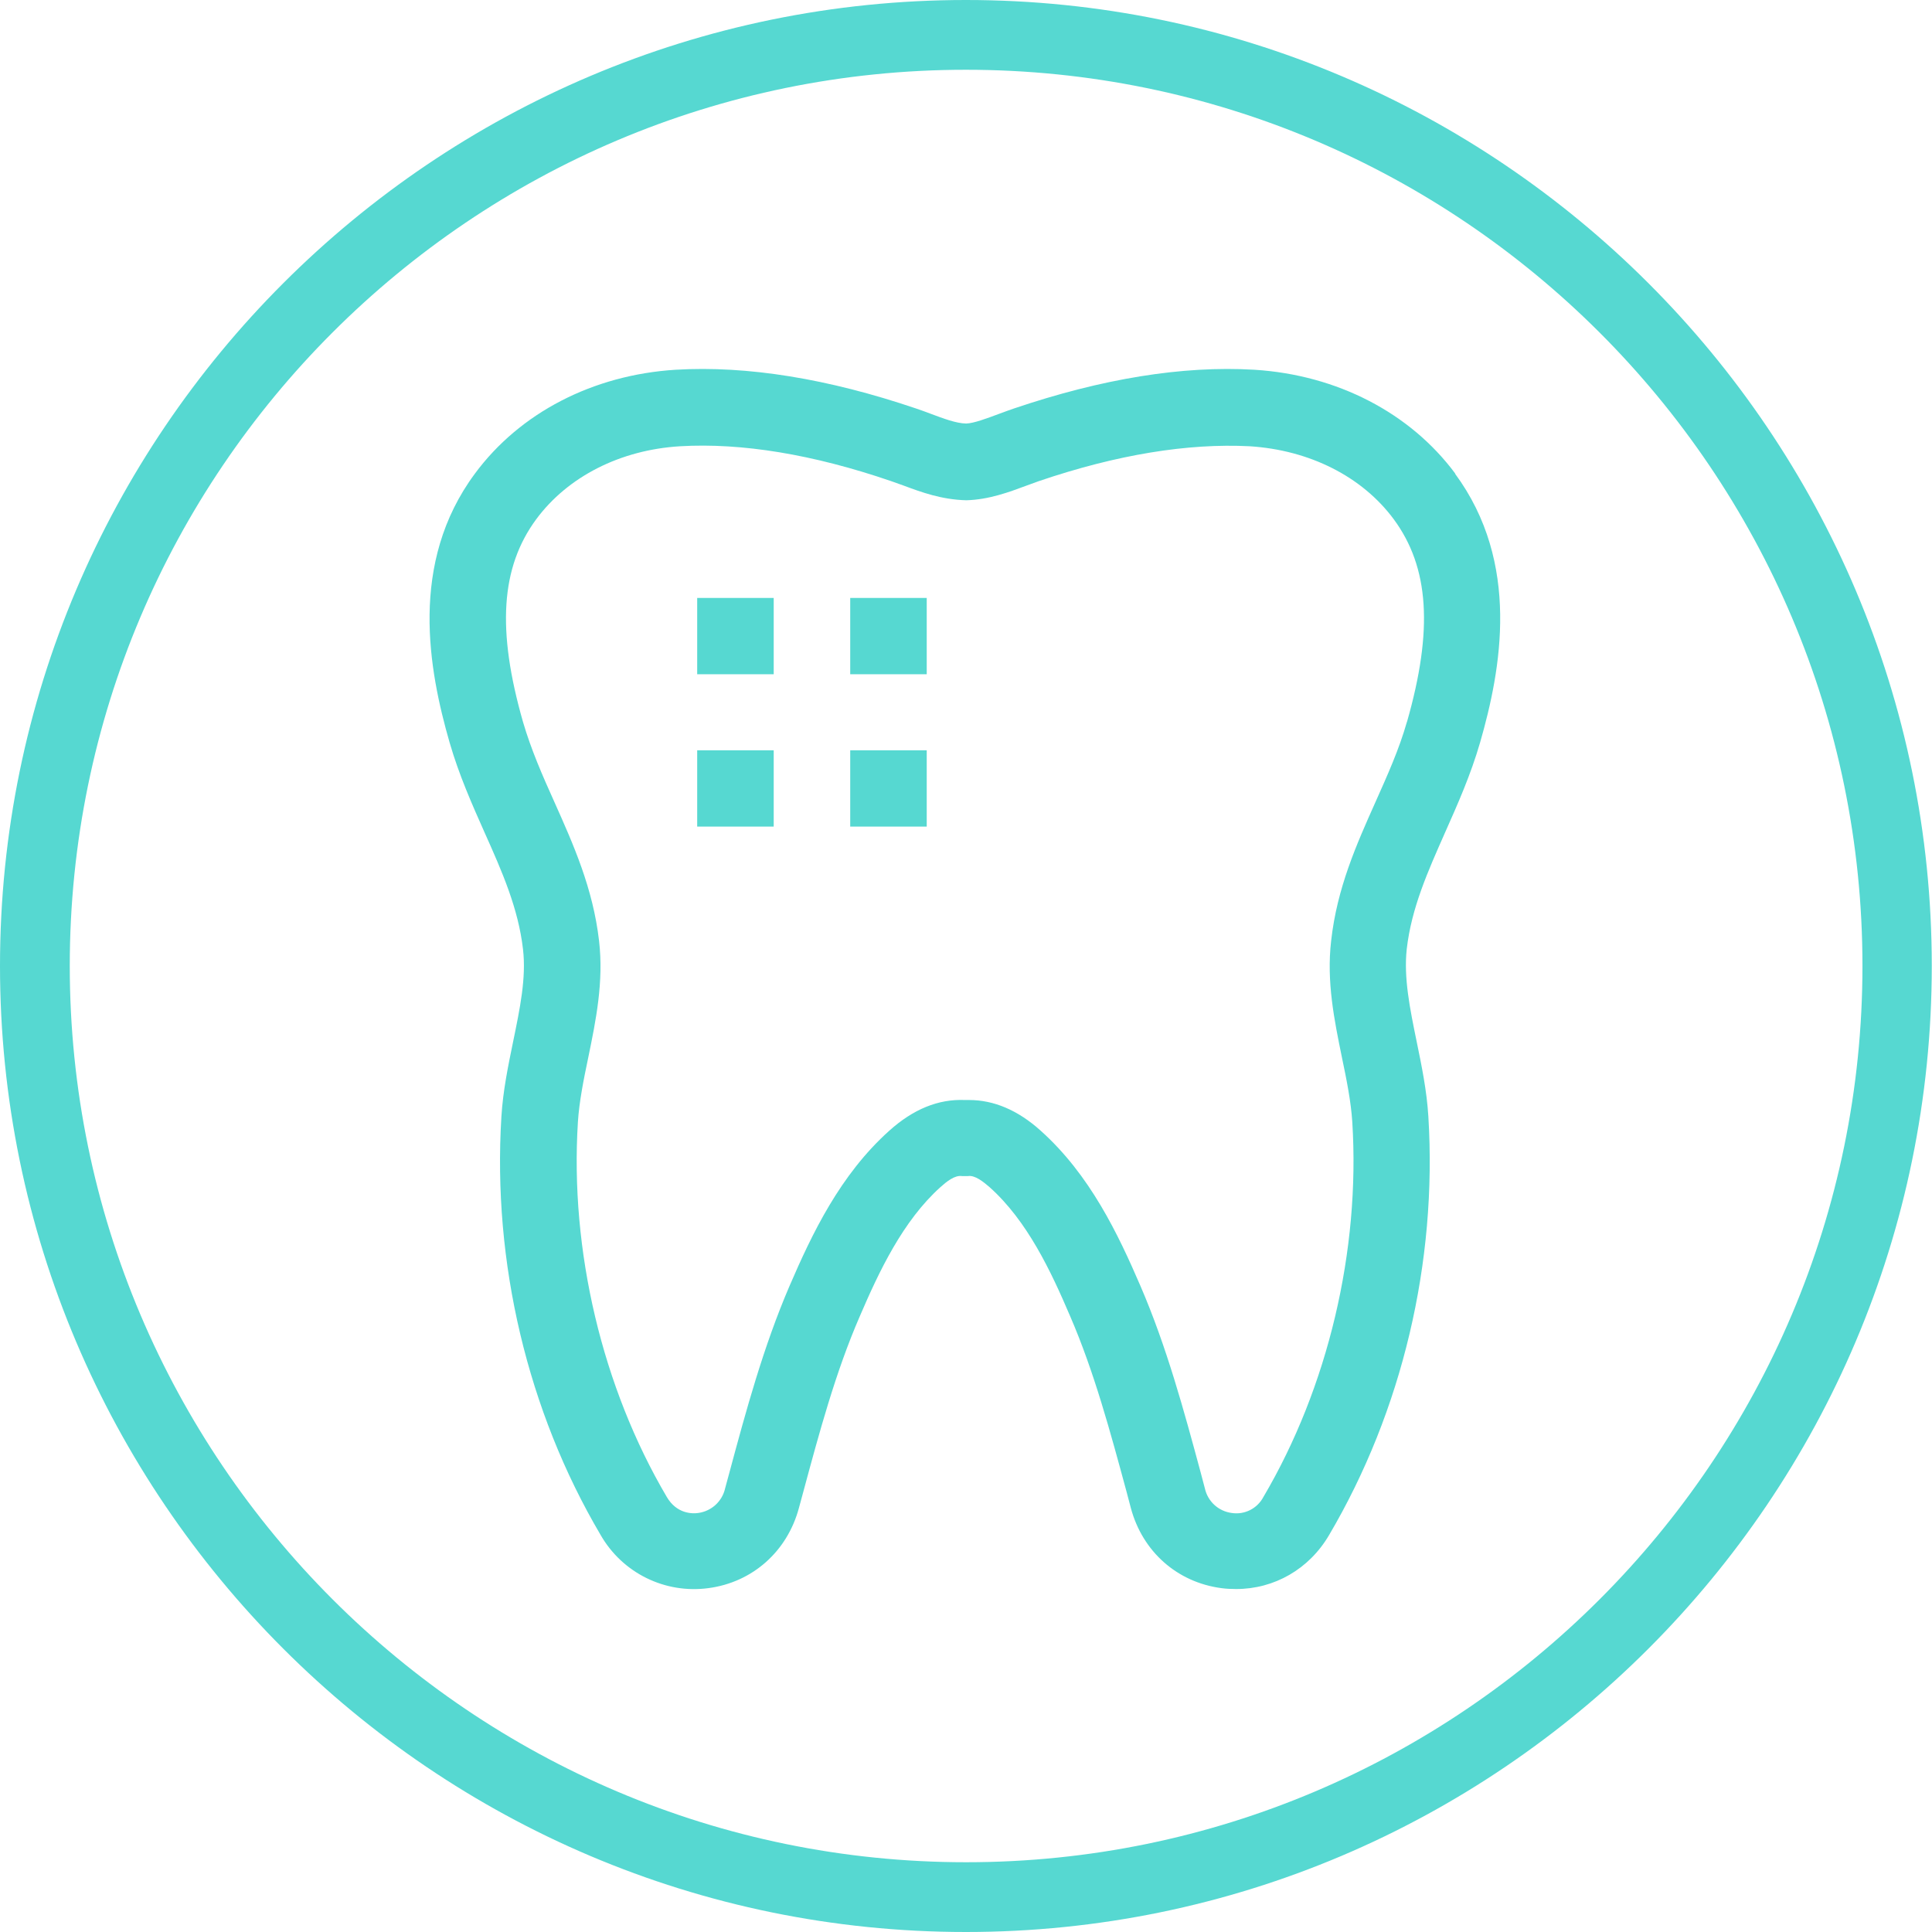 <?xml version="1.0" encoding="UTF-8"?>
<svg id="_图层_2" data-name="图层 2" xmlns="http://www.w3.org/2000/svg" viewBox="0 0 85.85 85.85">
  <defs>
    <style>
      .cls-1 {
        fill: #56d8d1;
      }
    </style>
  </defs>
  <g id="_图层_1-2" data-name="图层 1">
    <g>
      <path class="cls-1" d="M64.67,21.05c-2-2.7-5.25-4.39-8.93-4.62-3.2-.19-6.78.4-10.68,1.72-.21.07-.42.15-.64.23-.59.22-1.15.43-1.49.44-.45-.01-1-.22-1.59-.44-.21-.08-.43-.16-.64-.23-3.89-1.32-7.49-1.91-10.68-1.72-3.67.23-6.92,1.91-8.92,4.62-2.94,3.97-2.05,8.72-1.12,11.95.42,1.45,1,2.75,1.56,4.01.77,1.72,1.49,3.35,1.7,5.17.15,1.28-.14,2.65-.44,4.11-.22,1.07-.45,2.18-.52,3.33-.4,6.47,1.16,13.08,4.41,18.59.97,1.69,2.86,2.62,4.79,2.36,1.96-.26,3.5-1.63,4.02-3.56l.19-.7c.71-2.63,1.44-5.35,2.52-7.83.85-1.98,1.91-4.23,3.58-5.73.27-.24.63-.54.96-.49.09,0,.17,0,.26,0,.32-.05.69.26.96.49,1.68,1.5,2.73,3.74,3.58,5.73,1.07,2.47,1.8,5.19,2.51,7.81l.19.72c.52,1.94,2.06,3.3,4.02,3.56.22.03.44.04.66.04,1.69,0,3.24-.88,4.13-2.4,3.25-5.52,4.81-12.12,4.41-18.6-.07-1.15-.3-2.26-.52-3.33-.3-1.46-.58-2.83-.44-4.11.21-1.83.94-3.45,1.7-5.17.56-1.26,1.14-2.56,1.56-4.01.93-3.23,1.82-7.97-1.12-11.95h0ZM62.52,32.07c-.35,1.23-.86,2.36-1.4,3.57-.84,1.88-1.71,3.82-1.97,6.17-.21,1.81.14,3.52.48,5.18.21,1,.4,1.95.46,2.86.36,5.72-1.08,11.8-3.95,16.67-.27.51-.83.8-1.41.71-.59-.08-1.06-.51-1.19-1.09l-.19-.72c-.74-2.74-1.51-5.58-2.67-8.27-1-2.32-2.25-4.95-4.44-6.91-1.01-.91-2.08-1.36-3.18-1.36-.06,0-.12,0-.18,0-1.19-.05-2.3.41-3.36,1.36-2.19,1.96-3.44,4.59-4.44,6.91-1.16,2.7-1.93,5.54-2.67,8.29l-.19.7c-.13.58-.61,1.01-1.19,1.09-.27.04-.96.04-1.4-.71-2.87-4.87-4.31-10.95-3.95-16.67.06-.91.25-1.86.46-2.86.34-1.65.69-3.36.48-5.18-.27-2.34-1.14-4.28-1.98-6.16-.54-1.2-1.04-2.34-1.4-3.57-1.17-4.09-.99-6.87.59-9.01,1.4-1.89,3.73-3.08,6.39-3.24,2.74-.16,5.91.36,9.38,1.55l.56.2c.78.29,1.67.62,2.78.65,1.01-.03,1.89-.36,2.67-.65l.55-.2c3.47-1.18,6.62-1.69,9.37-1.55,2.67.17,5,1.35,6.4,3.24,1.58,2.14,1.76,4.92.59,9.01h0ZM30.98,29.96h3.4v-3.39h-3.4v3.39h0ZM37.78,29.96h3.4v-3.39h-3.4v3.39h0ZM37.78,36.73h3.4v-3.39h-3.4v3.39h0ZM30.98,36.73h3.4v-3.39h-3.4v3.39h0Z"/>
      <path class="cls-1" d="M42.92,85.85C19.26,85.85,0,66.59,0,42.92S19.26,0,42.92,0s42.92,19.26,42.92,42.92-19.26,42.93-42.92,42.93ZM42.92,3.1C20.96,3.1,3.1,20.96,3.1,42.92s17.87,39.83,39.83,39.83,39.83-17.87,39.83-39.83S64.89,3.1,42.92,3.1Z"/>
    </g>
  </g>
</svg>